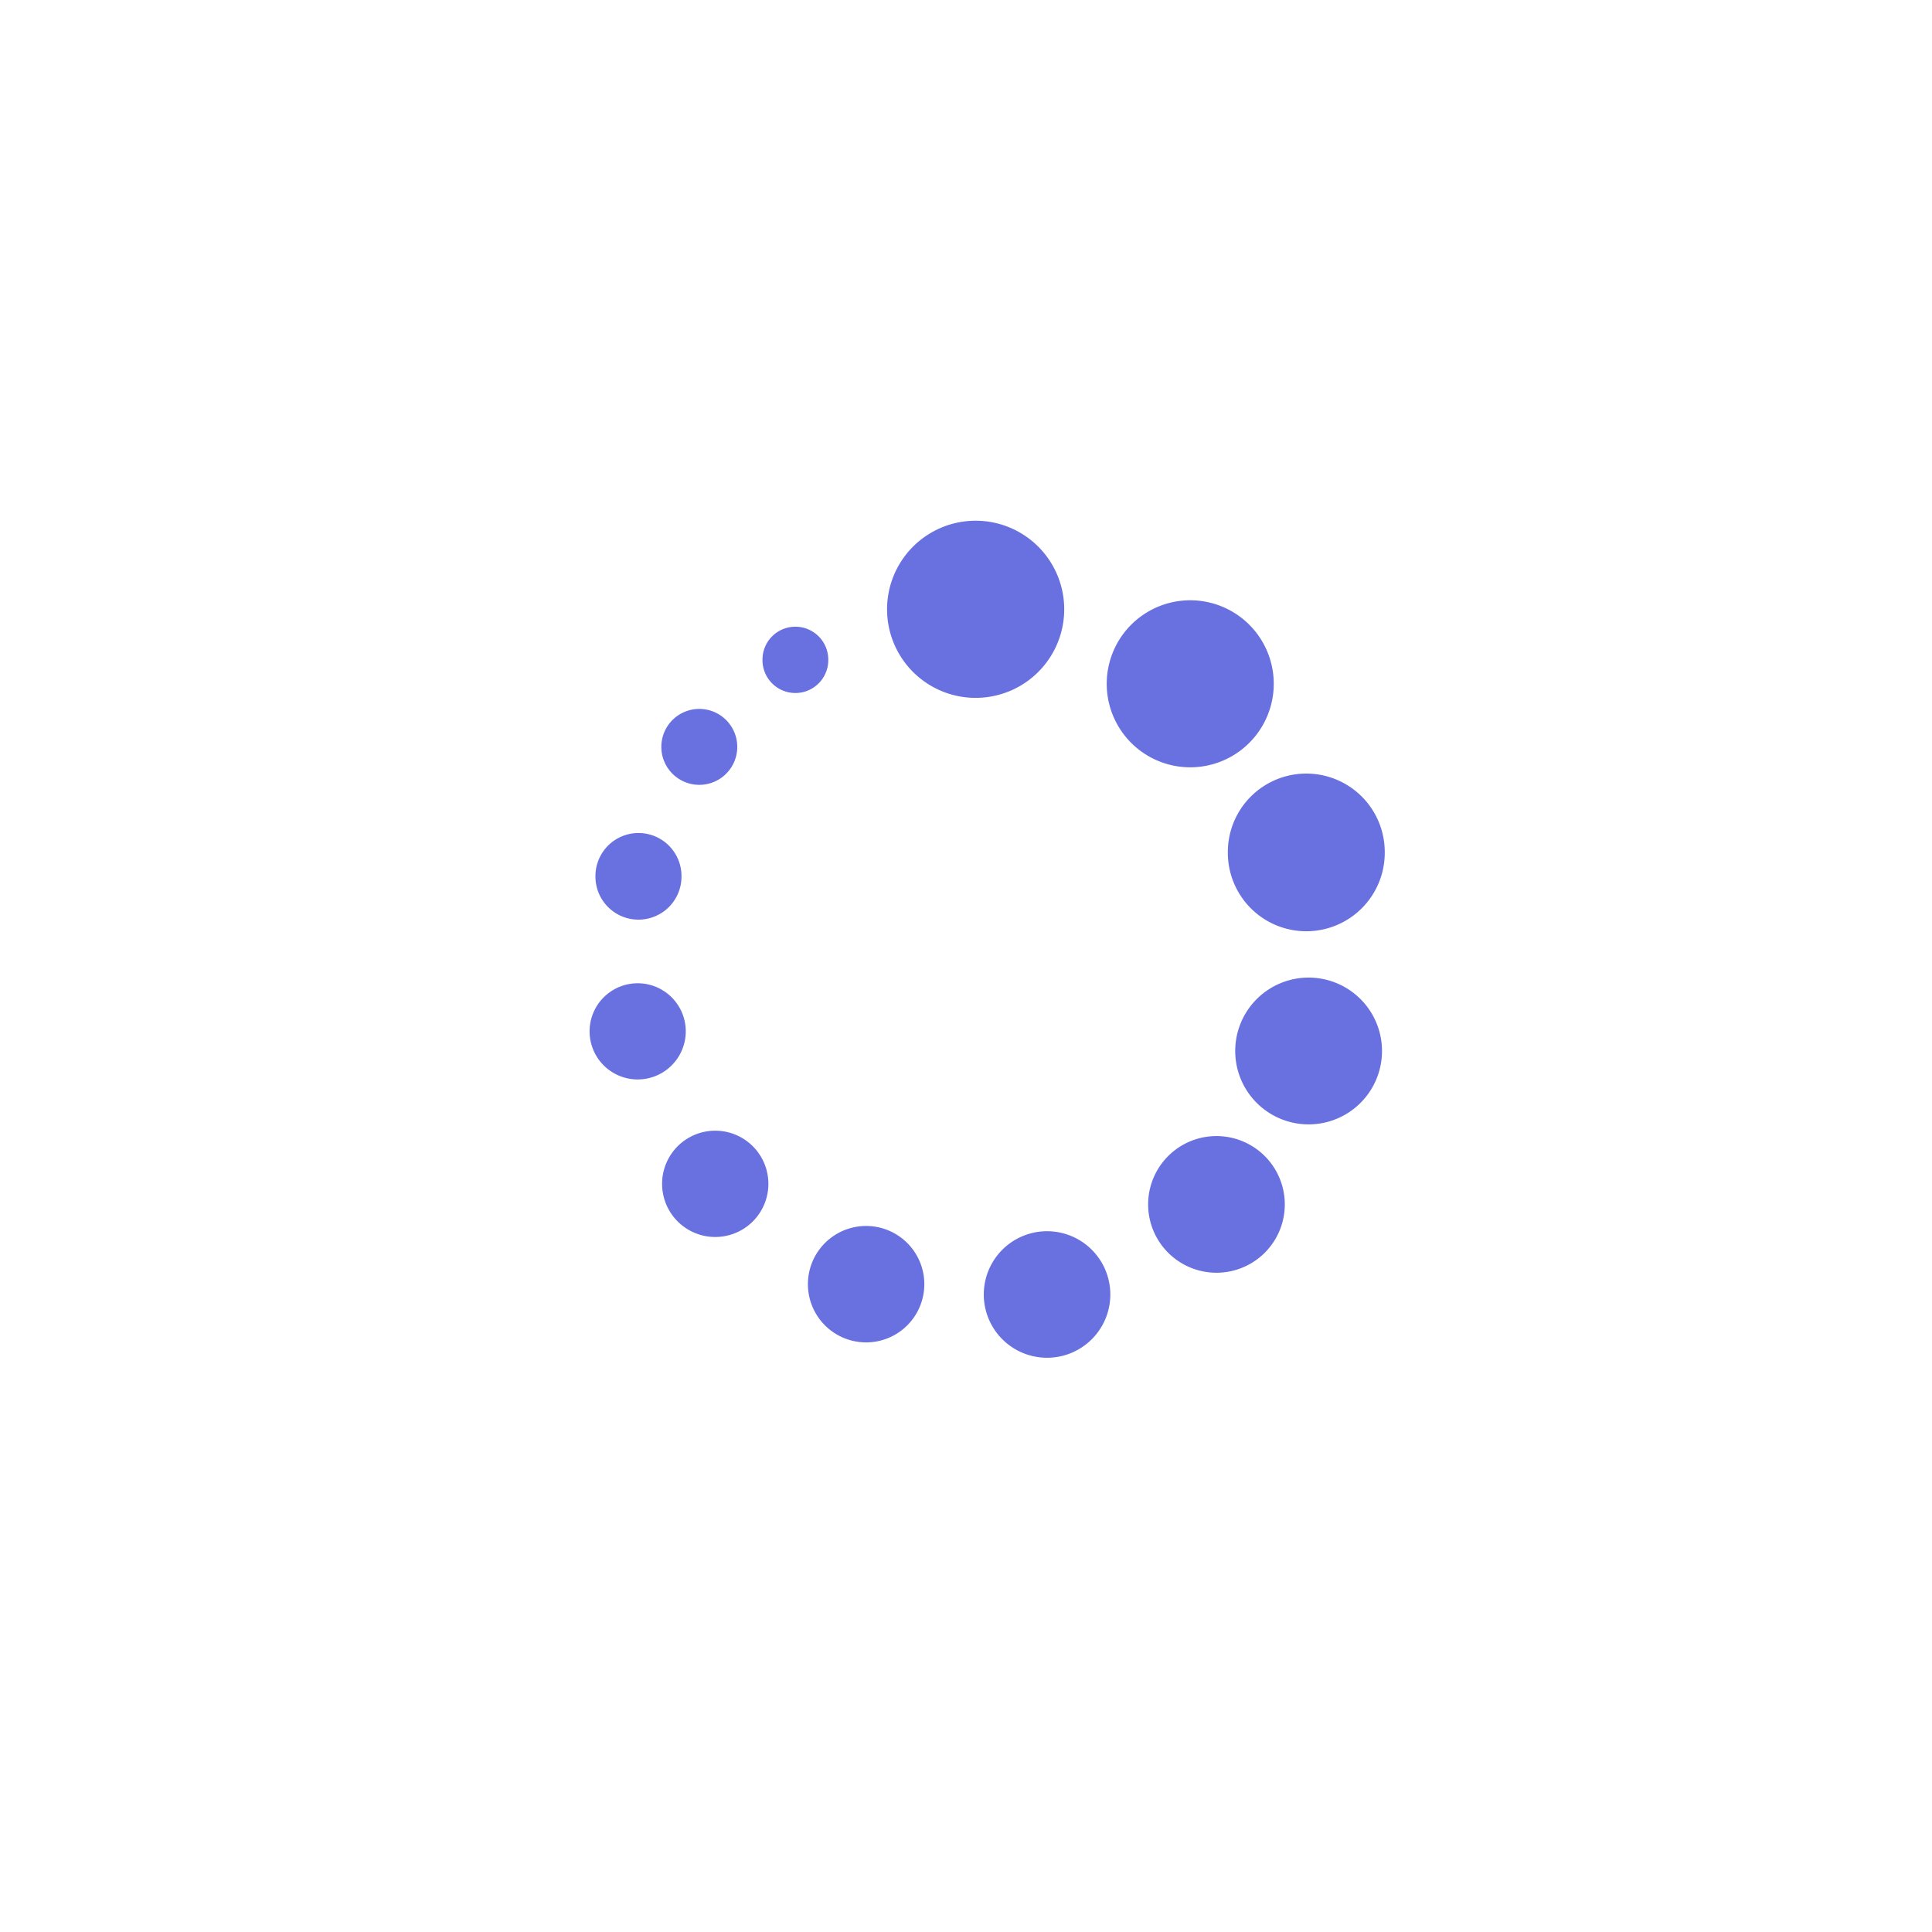 <?xml version="1.0" standalone="no"?><!DOCTYPE svg PUBLIC "-//W3C//DTD SVG 1.1//EN" "http://www.w3.org/Graphics/SVG/1.1/DTD/svg11.dtd"><svg t="1566807837756" class="icon" viewBox="0 0 1024 1024" version="1.1" xmlns="http://www.w3.org/2000/svg" p-id="1028" xmlns:xlink="http://www.w3.org/1999/xlink" width="32" height="32"><defs><style type="text/css"></style></defs><path d="M517.11 322.94m-46.948 0a46.948 46.948 0 1 0 93.896 0 46.948 46.948 0 1 0-93.896 0Z" fill="#6970e0" p-id="1029"></path><path d="M630.85 362.425m-44.266 0a44.266 44.266 0 1 0 88.532 0 44.266 44.266 0 1 0-88.532 0Z" fill="#6970e0" p-id="1030"></path><path d="M692.364 451.798m-41.583 0a41.583 41.583 0 1 0 83.165 0 41.583 41.583 0 1 0-83.165 0Z" fill="#6970e0" p-id="1031"></path><path d="M693.592 557.045m-38.9 0a38.9 38.9 0 1 0 77.8 0 38.9 38.9 0 1 0-77.8 0Z" fill="#6970e0" p-id="1032"></path><path d="M644.753 638.359m-36.217 0a36.217 36.217 0 1 0 72.434 0 36.217 36.217 0 1 0-72.434 0Z" fill="#6970e0" p-id="1033"></path><path d="M554.959 686.105m-33.534 0a33.534 33.534 0 1 0 67.069 0 33.534 33.534 0 1 0-67.069 0Z" fill="#6970e0" p-id="1034"></path><path d="M459.059 680.643m-30.852 0a30.852 30.852 0 1 0 61.704 0 30.852 30.852 0 1 0-61.704 0Z" fill="#6970e0" p-id="1035"></path><path d="M379.092 627.461m-28.169 1e-8a28.169 28.169 0 1 0 56.338 0 28.169 28.169 0 1 0-56.338 0Z" fill="#6970e0" p-id="1036"></path><path d="M337.983 546.64m-25.486 0a25.486 25.486 0 1 0 50.973 0 25.486 25.486 0 1 0-50.973 0Z" fill="#6970e0" p-id="1037"></path><path d="M338.404 464.474m-22.804 0a22.804 22.804 0 1 0 45.607 0 22.804 22.804 0 1 0-45.607 0Z" fill="#6970e0" p-id="1038"></path><path d="M370.643 395.862m-20.121 0a20.121 20.121 0 1 0 40.242 0 20.121 20.121 0 1 0-40.242 0Z" fill="#6970e0" p-id="1039"></path><path d="M421.568 349.74m-17.438 0a17.438 17.438 0 1 0 34.875 0 17.438 17.438 0 1 0-34.875 0Z" fill="#6970e0" p-id="1040"></path></svg>
